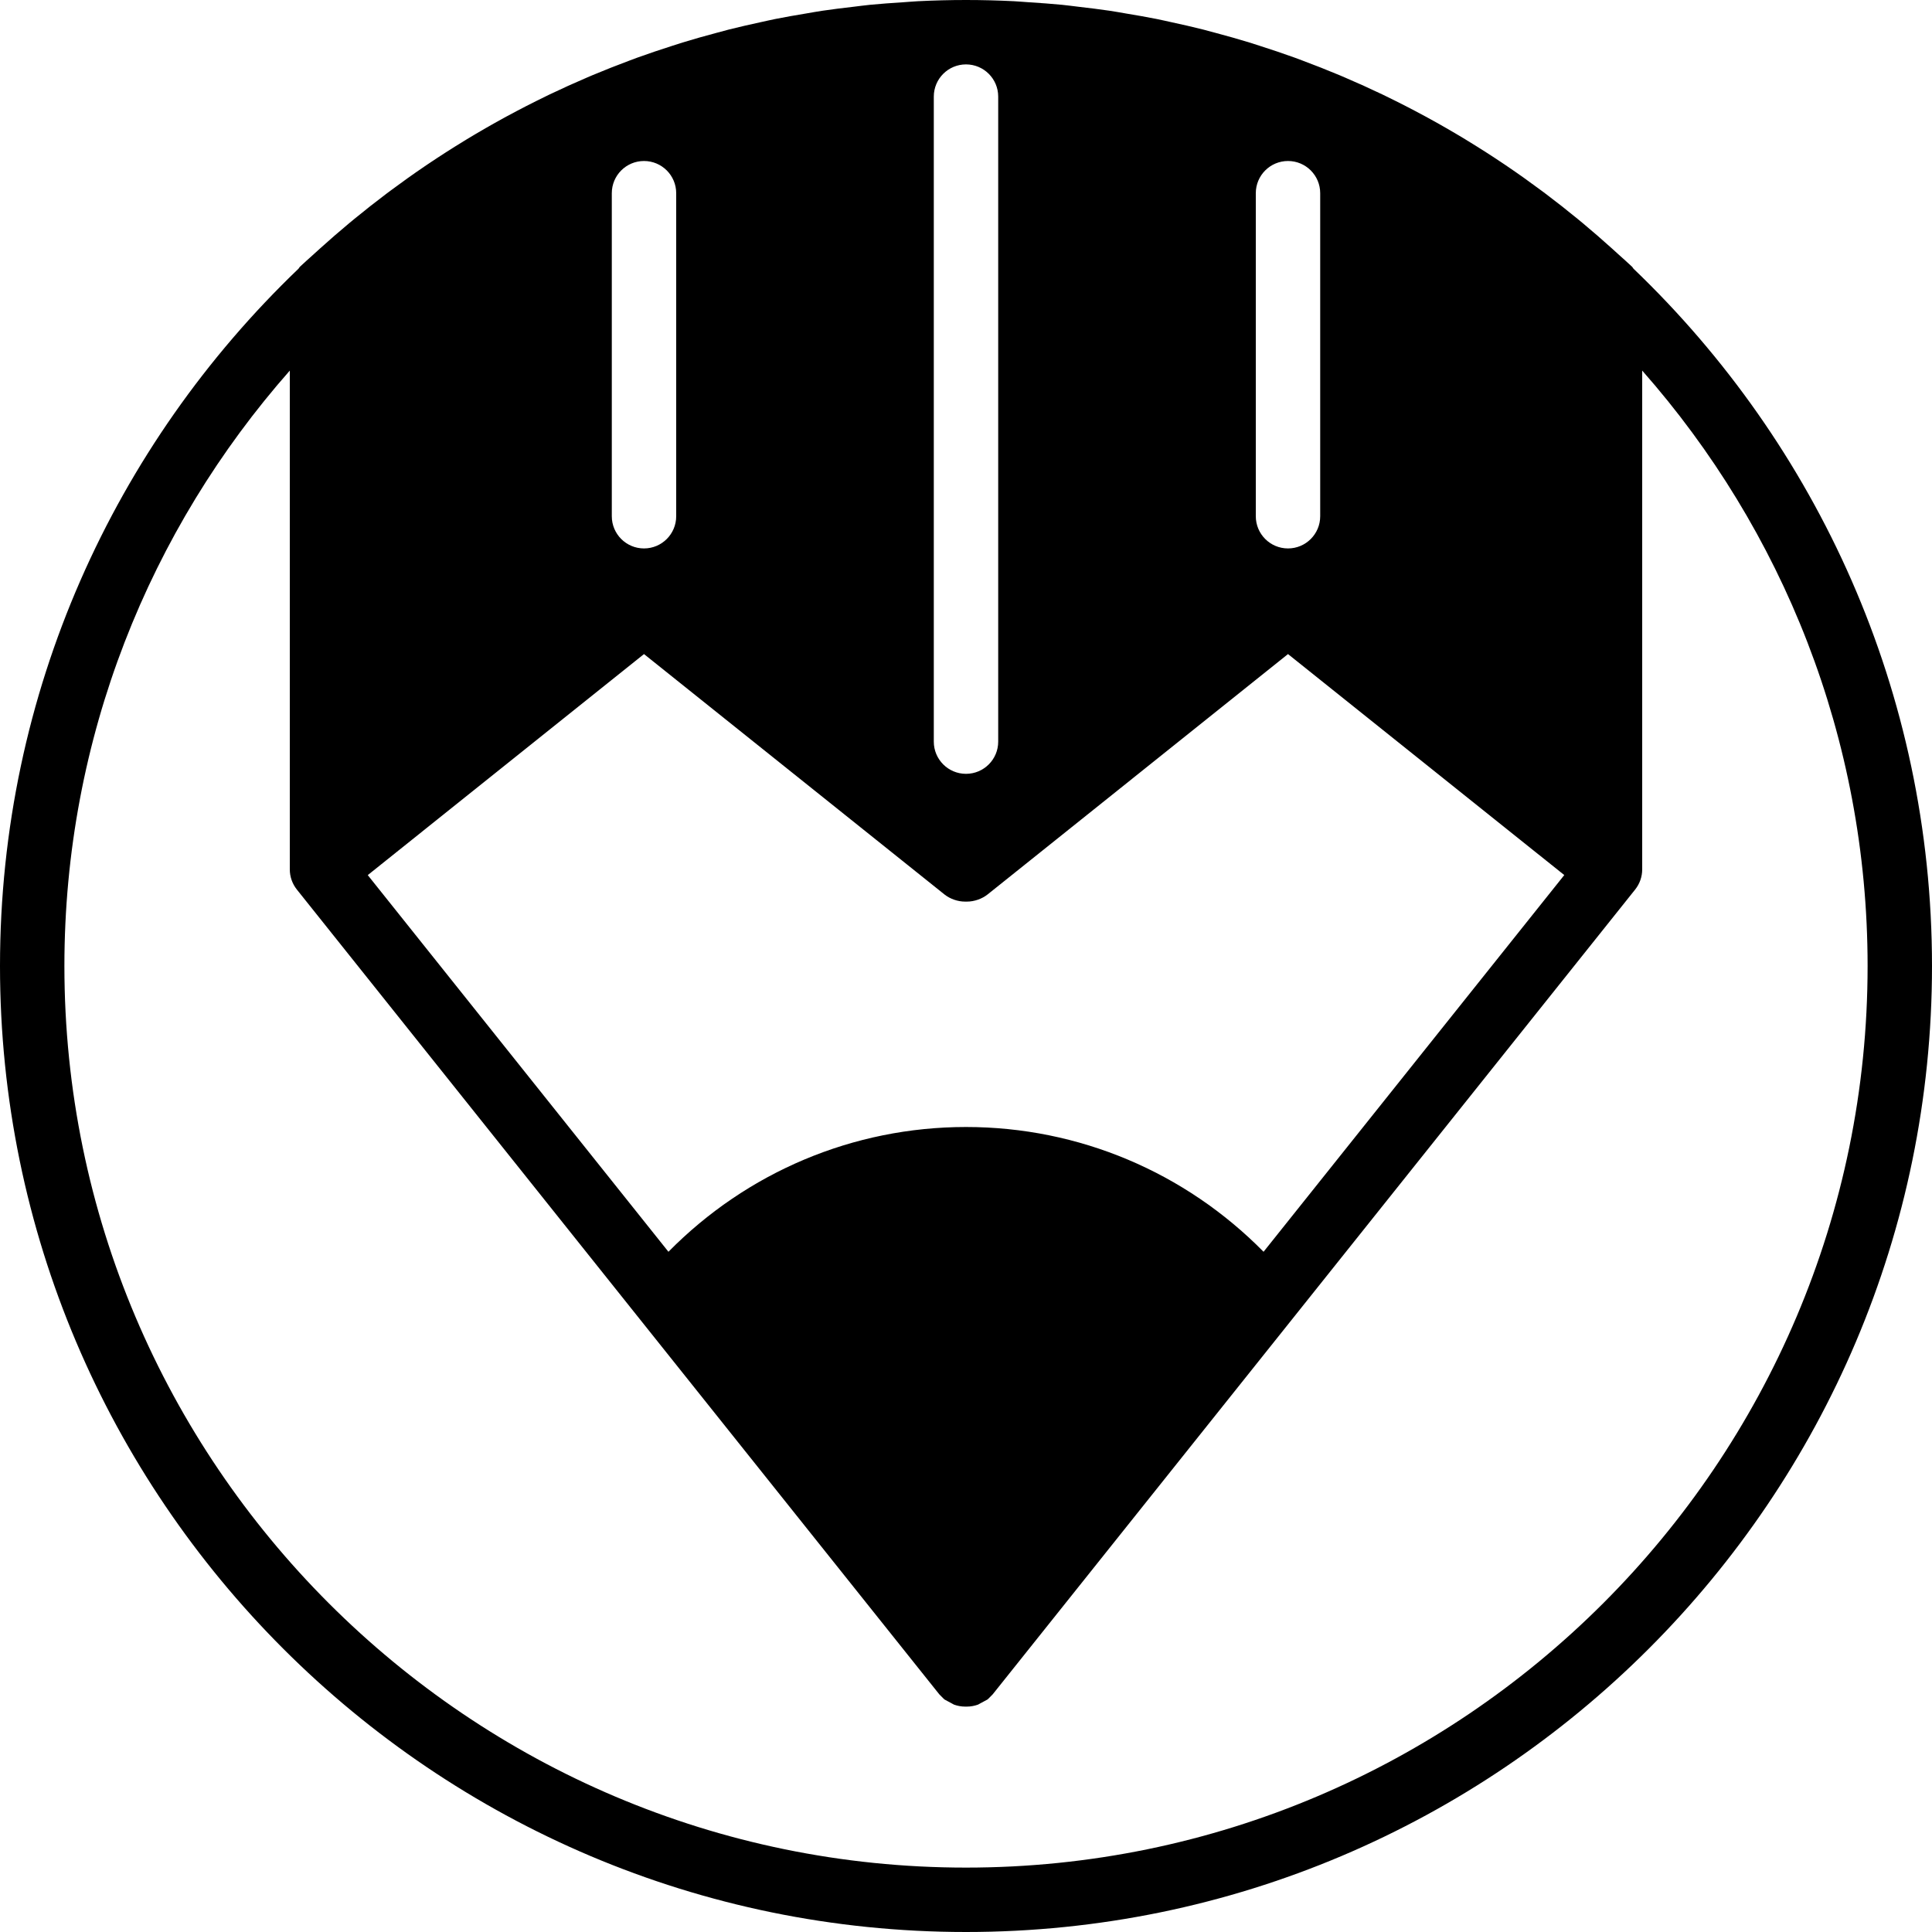 <?xml version="1.0" encoding="UTF-8" standalone="no"?>
<svg width="60px" height="60px" viewBox="0 0 60 60" version="1.1" xmlns="http://www.w3.org/2000/svg" xmlns:xlink="http://www.w3.org/1999/xlink" xmlns:sketch="http://www.bohemiancoding.com/sketch/ns">
    <!-- Generator: Sketch 3.2.2 (9983) - http://www.bohemiancoding.com/sketch -->
    <title>129 - Compose (Solid)</title>
    <desc>Created with Sketch.</desc>
    <defs></defs>
    <g id="Page-1" stroke="none" stroke-width="1" fill="none" fill-rule="evenodd" sketch:type="MSPage">
        <g id="Icons" sketch:type="MSArtboardGroup" transform="translate(-240, -3357)" fill="#000000">
            <g id="129---Compose-(Solid)" sketch:type="MSLayerGroup" transform="translate(240, 3357)">
                <path d="M50.73,8.345 L50.69,8.288 C50.548,8.153 50.401,8.026 50.256,7.894 L50.061,7.717 C49.763,7.448 49.461,7.186 49.154,6.93 L48.988,6.793 C48.664,6.527 48.335,6.269 48.001,6.017 L47.875,5.923 C47.523,5.661 47.167,5.407 46.806,5.162 L46.719,5.103 C46.345,4.851 45.966,4.608 45.582,4.374 L45.509,4.329 C45.121,4.094 44.728,3.868 44.331,3.651 L44.25,3.607 C43.857,3.394 43.459,3.19 43.057,2.995 L42.945,2.94 C42.554,2.753 42.159,2.574 41.761,2.404 L41.597,2.334 C41.217,2.175 40.834,2.024 40.448,1.88 L40.213,1.792 C39.849,1.661 39.482,1.537 39.114,1.42 C39.009,1.386 38.906,1.352 38.801,1.32 C38.456,1.214 38.108,1.116 37.758,1.023 C37.628,0.988 37.498,0.951 37.367,0.918 C37.039,0.835 36.709,0.761 36.378,0.689 C36.224,0.656 36.072,0.62 35.918,0.589 C35.603,0.526 35.286,0.472 34.968,0.419 C34.797,0.39 34.626,0.358 34.454,0.333 C34.143,0.286 33.831,0.25 33.518,0.213 C33.339,0.192 33.161,0.167 32.98,0.149 C32.647,0.116 32.312,0.094 31.977,0.072 C31.817,0.062 31.658,0.046 31.496,0.038 C30.999,0.013 30.5,0 30,0 C29.5,0 29.001,0.013 28.504,0.038 C28.343,0.046 28.183,0.062 28.023,0.072 C27.688,0.094 27.353,0.116 27.02,0.149 C26.84,0.167 26.661,0.192 26.482,0.213 C26.169,0.25 25.857,0.286 25.546,0.333 C25.374,0.358 25.203,0.39 25.032,0.419 C24.714,0.472 24.397,0.526 24.082,0.589 C23.928,0.62 23.776,0.656 23.622,0.689 C23.291,0.761 22.961,0.835 22.633,0.918 C22.502,0.951 22.372,0.988 22.242,1.023 C21.892,1.116 21.544,1.214 21.199,1.32 C21.094,1.352 20.991,1.386 20.886,1.42 C20.518,1.537 20.151,1.661 19.787,1.792 L19.552,1.88 C19.166,2.024 18.783,2.175 18.403,2.334 L18.239,2.404 C17.841,2.574 17.446,2.753 17.055,2.94 L16.943,2.995 C16.541,3.19 16.143,3.394 15.75,3.607 L15.669,3.651 C15.272,3.868 14.879,4.094 14.491,4.329 L14.418,4.374 C14.034,4.608 13.655,4.851 13.281,5.103 L13.194,5.162 C12.833,5.407 12.477,5.661 12.125,5.923 L11.999,6.017 C11.665,6.269 11.337,6.527 11.012,6.793 L10.846,6.93 C10.539,7.186 10.237,7.448 9.939,7.717 L9.744,7.894 C9.6,8.026 9.452,8.153 9.31,8.288 L9.27,8.345 C3.564,13.81 0,21.494 0,30 C0,46.542 13.458,60 30,60 C46.542,60 60,46.542 60,30 C60,21.494 56.436,13.81 50.73,8.345 L50.73,8.345 Z M39.241,38.875 C36.806,36.404 33.505,35 30,35 C26.495,35 23.195,36.404 20.759,38.875 L11.421,27.177 L20,20.313 L29.335,27.781 C29.511,27.919 29.747,28 29.97,28 L30.03,28 C30.257,28 30.497,27.916 30.674,27.775 L40,20.313 L48.58,27.176 L39.241,38.875 L39.241,38.875 Z M31,3 L31,23.032 C31,23.585 30.552,24.032 30,24.032 C29.448,24.032 29,23.585 29,23.032 L29,3 C29,2.447 29.448,2 30,2 C30.552,2 31,2.447 31,3 L31,3 Z M19,6 C19,5.447 19.448,5 20,5 C20.552,5 21,5.447 21,6 L21,16.032 C21,16.585 20.552,17.032 20,17.032 C19.448,17.032 19,16.585 19,16.032 L19,6 L19,6 Z M39,6 C39,5.447 39.448,5 40,5 C40.552,5 41,5.447 41,6 L41,16.032 C41,16.585 40.552,17.032 40,17.032 C39.448,17.032 39,16.585 39,16.032 L39,6 L39,6 Z M30,58 C14.561,58 2,45.439 2,30 C2,22.917 4.648,16.445 9,11.509 L9,27 C9,27.227 9.077,27.446 9.218,27.624 L29.169,52.617 L29.313,52.763 L29.322,52.768 L29.335,52.781 L29.531,52.886 L29.628,52.939 C29.739,52.978 29.856,53 29.97,53 L30.03,53 C30.144,53 30.261,52.978 30.372,52.939 L30.469,52.886 L30.665,52.781 L30.678,52.768 L30.687,52.763 L30.831,52.617 L50.782,27.624 C50.923,27.446 51,27.227 51,27 L51,11.509 C55.352,16.445 58,22.917 58,30 C58,45.439 45.44,58 30,58 L30,58 Z" id="Fill-1065" sketch:type="MSShapeGroup"></path>
            </g>
        </g>
    </g>
</svg>